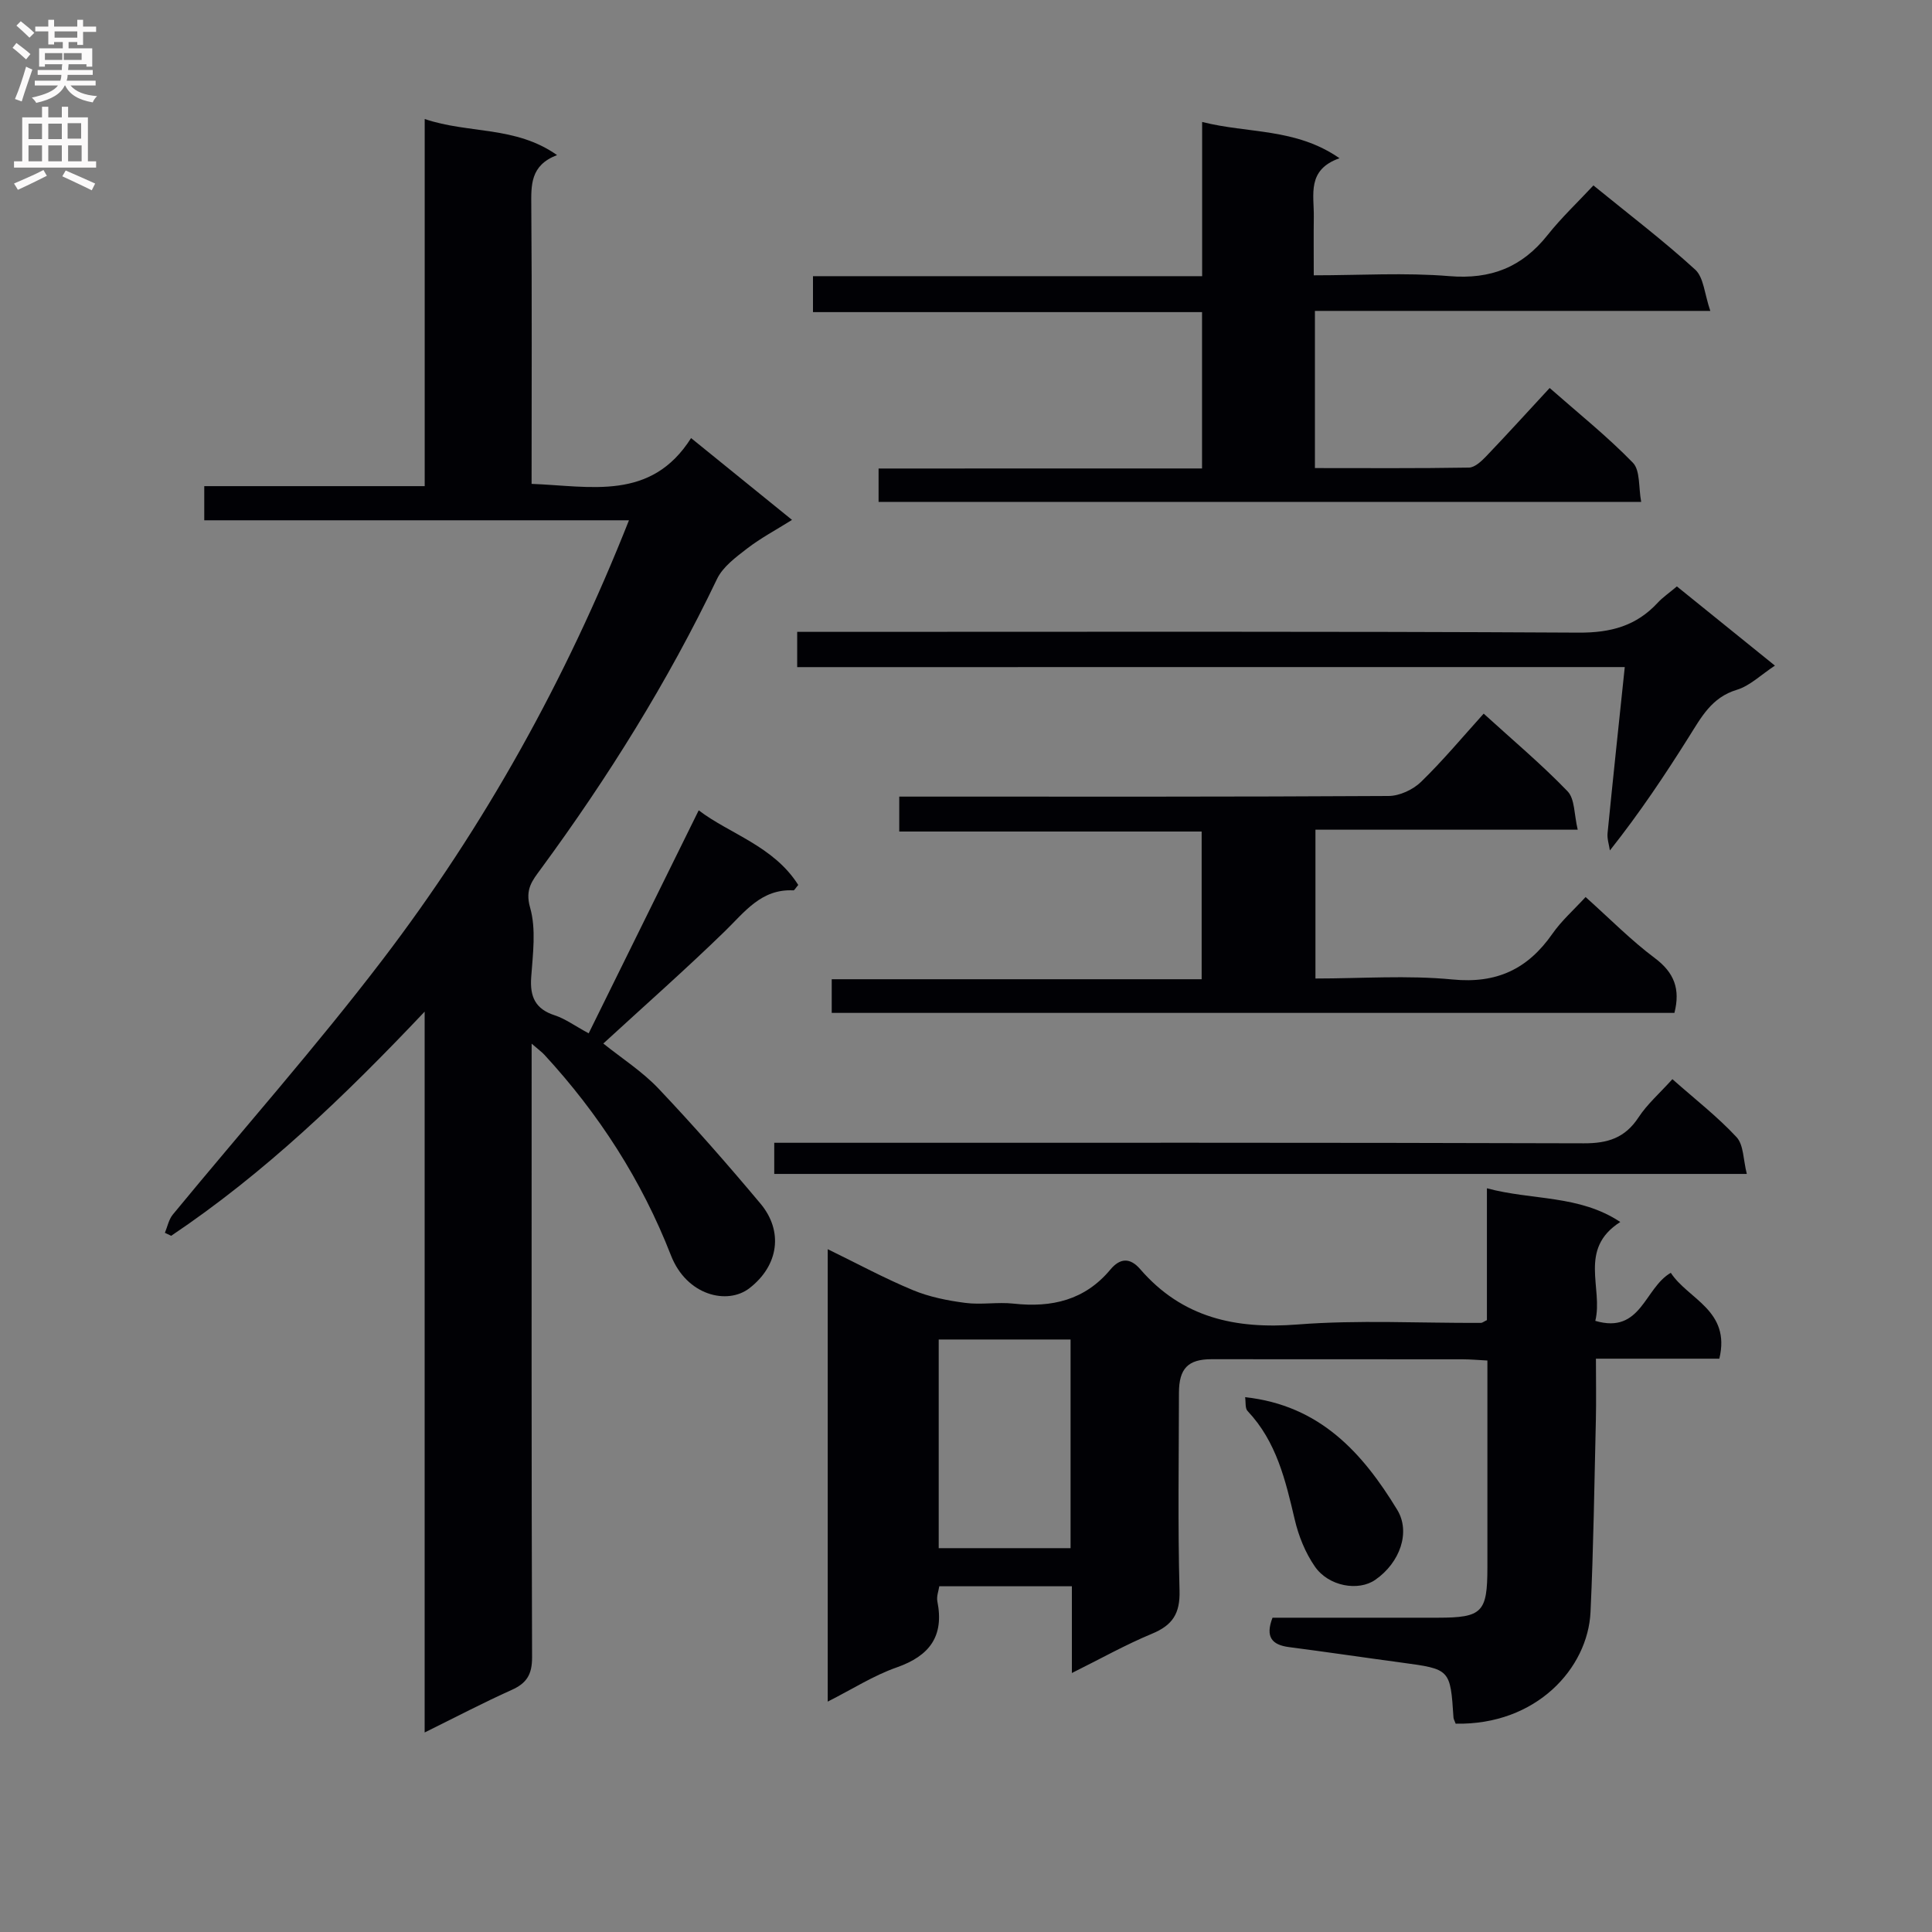 <svg enable-background="new 0 0 400 400" viewBox="0 0 400 400" xmlns="http://www.w3.org/2000/svg"><rect x="0" y="0" width="400" height="400" fill="#808080" stroke="none"/><g fill="#010105"><path d="m144.66 167.77c6.37 4.87 15.51 7.38 20.61 15.45-.58.67-.8 1.13-1 1.12-6.65-.34-10.07 4.45-14.21 8.48-8.09 7.87-16.57 15.35-25.15 23.23 3.85 3.09 8.09 5.8 11.45 9.35 7.29 7.7 14.29 15.68 21.1 23.81 4.74 5.67 3.79 12.79-2.3 17.5-4.55 3.52-12.99 1.54-16.24-6.78-6.07-15.57-14.92-29.3-26.2-41.54-.53-.58-1.19-1.04-2.65-2.31v6.07c0 40.33-.05 80.65.09 120.98.01 3.52-1.09 5.35-4.22 6.75-5.84 2.62-11.52 5.6-18.02 8.81 0-49.96 0-98.99 0-149.24-16.67 17.62-33.27 33.52-52.48 46.41-.43-.21-.87-.41-1.3-.62.53-1.27.8-2.76 1.64-3.78 14.49-17.6 29.64-34.7 43.46-52.81 21.06-27.61 37.86-57.78 50.98-90.93-29.56 0-58.57 0-87.93 0 0-2.58 0-4.48 0-7.07h45.64c0-25.58 0-50.49 0-76.01 9.1 3.09 18.77 1.38 27.4 7.47-5.61 2.14-5.36 6.28-5.33 10.66.15 18.98.06 37.97.06 57.41 12.22.46 24.72 3.61 33.02-9.48 7.15 5.79 13.71 11.11 20.9 16.94-3.32 2.08-6.47 3.75-9.25 5.89-2.35 1.81-5.06 3.8-6.28 6.34-10.17 21.25-22.57 41.11-36.49 60.06-1.73 2.36-3.3 4.16-2.21 7.97 1.28 4.47.57 9.6.23 14.41-.29 4.04.83 6.59 4.87 7.9 2.15.7 4.06 2.12 7.03 3.73 7.62-15.42 15.07-30.54 22.78-46.17z"/><path d="m301.38 356.87c-.24-.65-.43-.95-.45-1.25-.66-10.06-.66-10.04-10.84-11.41-7.73-1.04-15.45-2.19-23.18-3.19-3.58-.46-4.98-2.1-3.45-6.09 11.31 0 22.78.01 34.24 0 9.18-.01 10.24-1.1 10.25-10.36 0-14.14 0-28.29 0-42.89-1.92-.1-3.54-.25-5.16-.25-17.32-.02-34.65-.02-51.97-.02-4.84 0-6.72 1.92-6.73 6.94-.02 13.66-.25 27.33.12 40.98.13 4.76-1.46 7.16-5.71 8.92-5.47 2.27-10.66 5.19-16.58 8.13 0-6.42 0-12.02 0-17.96-9.27 0-18.19 0-27.45 0-.14.94-.6 2.09-.4 3.11 1.43 7.22-1.58 11.29-8.42 13.69-4.8 1.68-9.19 4.51-14.28 7.08 0-31.38 0-62.19 0-93.67 6.08 2.96 11.72 6.02 17.62 8.47 3.41 1.42 7.18 2.17 10.87 2.65 3.27.43 6.68-.21 9.98.15 7.88.87 14.76-.7 20.05-7.05 2.01-2.41 4.08-2.52 6.19-.07 8.68 10.03 19.68 12.45 32.57 11.44 12.58-.98 25.3-.27 37.96-.33.29 0 .57-.26 1.24-.57 0-8.76 0-17.7 0-27.3 9.36 2.53 19.09 1.32 27.61 6.98-8.79 5.61-3.49 13.69-5.17 20.47 9.52 2.8 10.14-6.79 15.63-9.95 3.57 5.49 12.46 7.75 10.05 17.78-8.2 0-16.56 0-25.55 0 0 4.68.08 8.63-.01 12.58-.32 13.29-.49 26.6-1.11 39.88-.55 11.63-11.22 23.44-27.92 23.11zm-107.03-79.54v43.2h27.3c0-14.51 0-28.73 0-43.2-9.18 0-18.08 0-27.3 0z"/><path d="m248.87 96.99c0-11.12 0-21.43 0-32.37-26.83 0-53.53 0-80.55 0 0-2.72 0-4.81 0-7.44h80.57c0-10.76 0-21 0-31.93 9.57 2.43 19.35 1.21 28.44 7.51-6.83 2.4-5.25 7.57-5.32 12.15-.05 3.82-.01 7.63-.01 12.09 9.57 0 18.88-.59 28.08.17 8.59.71 15.03-1.84 20.31-8.48 2.88-3.63 6.29-6.84 9.51-10.3 7.54 6.14 14.57 11.49 21.07 17.43 1.78 1.63 1.92 5.03 3.13 8.55-28.17 0-54.9 0-81.86 0v32.54c10.7 0 21.3.08 31.89-.1 1.2-.02 2.57-1.3 3.54-2.31 4.35-4.55 8.58-9.21 13.17-14.17 5.97 5.25 11.94 10.03 17.23 15.47 1.55 1.6 1.15 5.09 1.72 8.11-53.14 0-105.37 0-157.89 0 0-2.33 0-4.39 0-6.91 22.32-.01 44.4-.01 66.97-.01z"/><path d="m328.28 185.72c5.07 4.54 9.42 8.97 14.33 12.64 4.02 3.01 5.32 6.41 4.06 11.35-57.98 0-116.04 0-174.47 0 0-2.07 0-4.14 0-6.97h76.59c0-10.53 0-20.3 0-30.58-20.81 0-41.54 0-62.61 0 0-2.54 0-4.58 0-7.23h5.38c31.98 0 63.96.06 95.94-.13 2.27-.01 5.05-1.31 6.7-2.91 4.51-4.38 8.56-9.24 12.98-14.14 6 5.47 11.98 10.49 17.37 16.08 1.52 1.58 1.34 4.8 2.1 7.95-18.52 0-36.25 0-54.3 0v30.81c9.49 0 19.01-.71 28.38.2 9.18.9 15.58-2.17 20.67-9.45 1.87-2.69 4.4-4.92 6.88-7.62z"/><path d="m165.05 138.12c0-2.61 0-4.56 0-7.3h5.78c52 0 103.99-.13 155.99.16 6.67.04 11.95-1.38 16.41-6.21 1.01-1.09 2.27-1.94 3.95-3.36 6.6 5.33 13.23 10.69 20.3 16.4-2.91 1.91-5.18 4.19-7.9 5.01-5.21 1.57-7.35 5.68-9.91 9.74-4.95 7.87-10.1 15.61-16.36 23.52-.17-1.2-.6-2.42-.48-3.59 1.11-11.23 2.31-22.45 3.56-34.38-57.41.01-114.27.01-171.34.01z"/><path d="m346.25 223.43c4.71 4.17 9.34 7.76 13.28 12 1.49 1.6 1.38 4.69 2.13 7.62-67.62 0-134.31 0-201.36 0 0-1.87 0-3.77 0-6.45h6.24c53.79 0 107.58-.06 161.37.11 4.96.02 8.52-1.11 11.31-5.34 1.79-2.75 4.36-4.98 7.03-7.94z"/><path d="m257.79 289.27c15.48 1.69 24.3 11.51 31.49 23.32 2.8 4.6.6 10.93-4.55 14.5-3.47 2.41-9.65 1.38-12.51-2.77-1.97-2.85-3.37-6.32-4.16-9.72-1.91-8.11-3.77-16.12-9.75-22.45-.56-.56-.36-1.83-.52-2.88z"/></g><path d="m2.6 9.9.8-1c.9.7 1.9 1.4 2.9 2.3l-.9 1.1c-1.1-1-2-1.8-2.8-2.4zm.5 10.6c.9-2.1 1.6-4.3 2.3-6.7.4.2.8.4 1.3.6-.7 2.1-1.5 4.3-2.2 6.6zm.3-15.2.9-.9c1 .8 2 1.6 2.8 2.4l-1 1c-.9-.9-1.8-1.7-2.7-2.5zm12.6-1.2h1.2v1.4h2.7v1.1h-2.7v2.7h-1.2v-.6h-1.8v1.3h4.9v3.8h-1.2v-.5h-3.7c0 .4-.1.9-.1 1.2h5.1v1h-5.2c0 .5-.1.9-.2 1.2h6v1h-5.2c1.1 1.3 2.9 2 5.5 2.2-.4.4-.7.8-.9 1.3-2.9-.5-4.8-1.6-5.7-3.5h-.1c-.8 1.7-2.7 2.9-5.9 3.6-.2-.4-.6-.8-.9-1.1 2.8-.6 4.6-1.4 5.4-2.5h-4.8v-1h5.3c.1-.3.2-.7.2-1.2h-4.9v-1h5c0-.4 0-.8.1-1.2h-3.6v.5h-1.2v-3.8h4.9v-1.3h-1.8v.5h-1.2v-2.7h-2.7v-1h2.7v-1.4h1.2v1.4h4.8zm-6.7 8.3h3.6c0-.4 0-.9 0-1.4h-3.6zm1.9-4.6h4.8v-1.3h-4.7v1.3zm6.7 3.2h-4.7v1.4h3.7v-1.4z" fill="#fbfafa"/><path d="m8.7 22.1h1.3v2.2h2.8v-2.2h1.3v2.2h4.1v9.1h1.7v1.3h-17v-1.3h1.7v-9.1h4.1zm.3 13.1.7 1.2c-1.8.9-3.8 1.9-6 2.9-.2-.4-.5-.8-.8-1.3 2.3-1 4.4-1.9 6.1-2.8zm-3.1-6.4h2.8v-3.2h-2.8zm0 4.6h2.8v-3.3h-2.8zm4.1-4.6h2.8v-3.2h-2.8zm0 4.6h2.8v-3.3h-2.8zm3.6 1.9c2.1.9 4.1 1.8 6.1 2.7l-.7 1.4c-2.2-1.1-4.2-2-6.1-2.9zm3.2-9.8h-2.8v3.2h2.8v-3.1zm-2.7 7.9h2.8v-3.3h-2.8z" fill="#fbfafa"/></svg>
